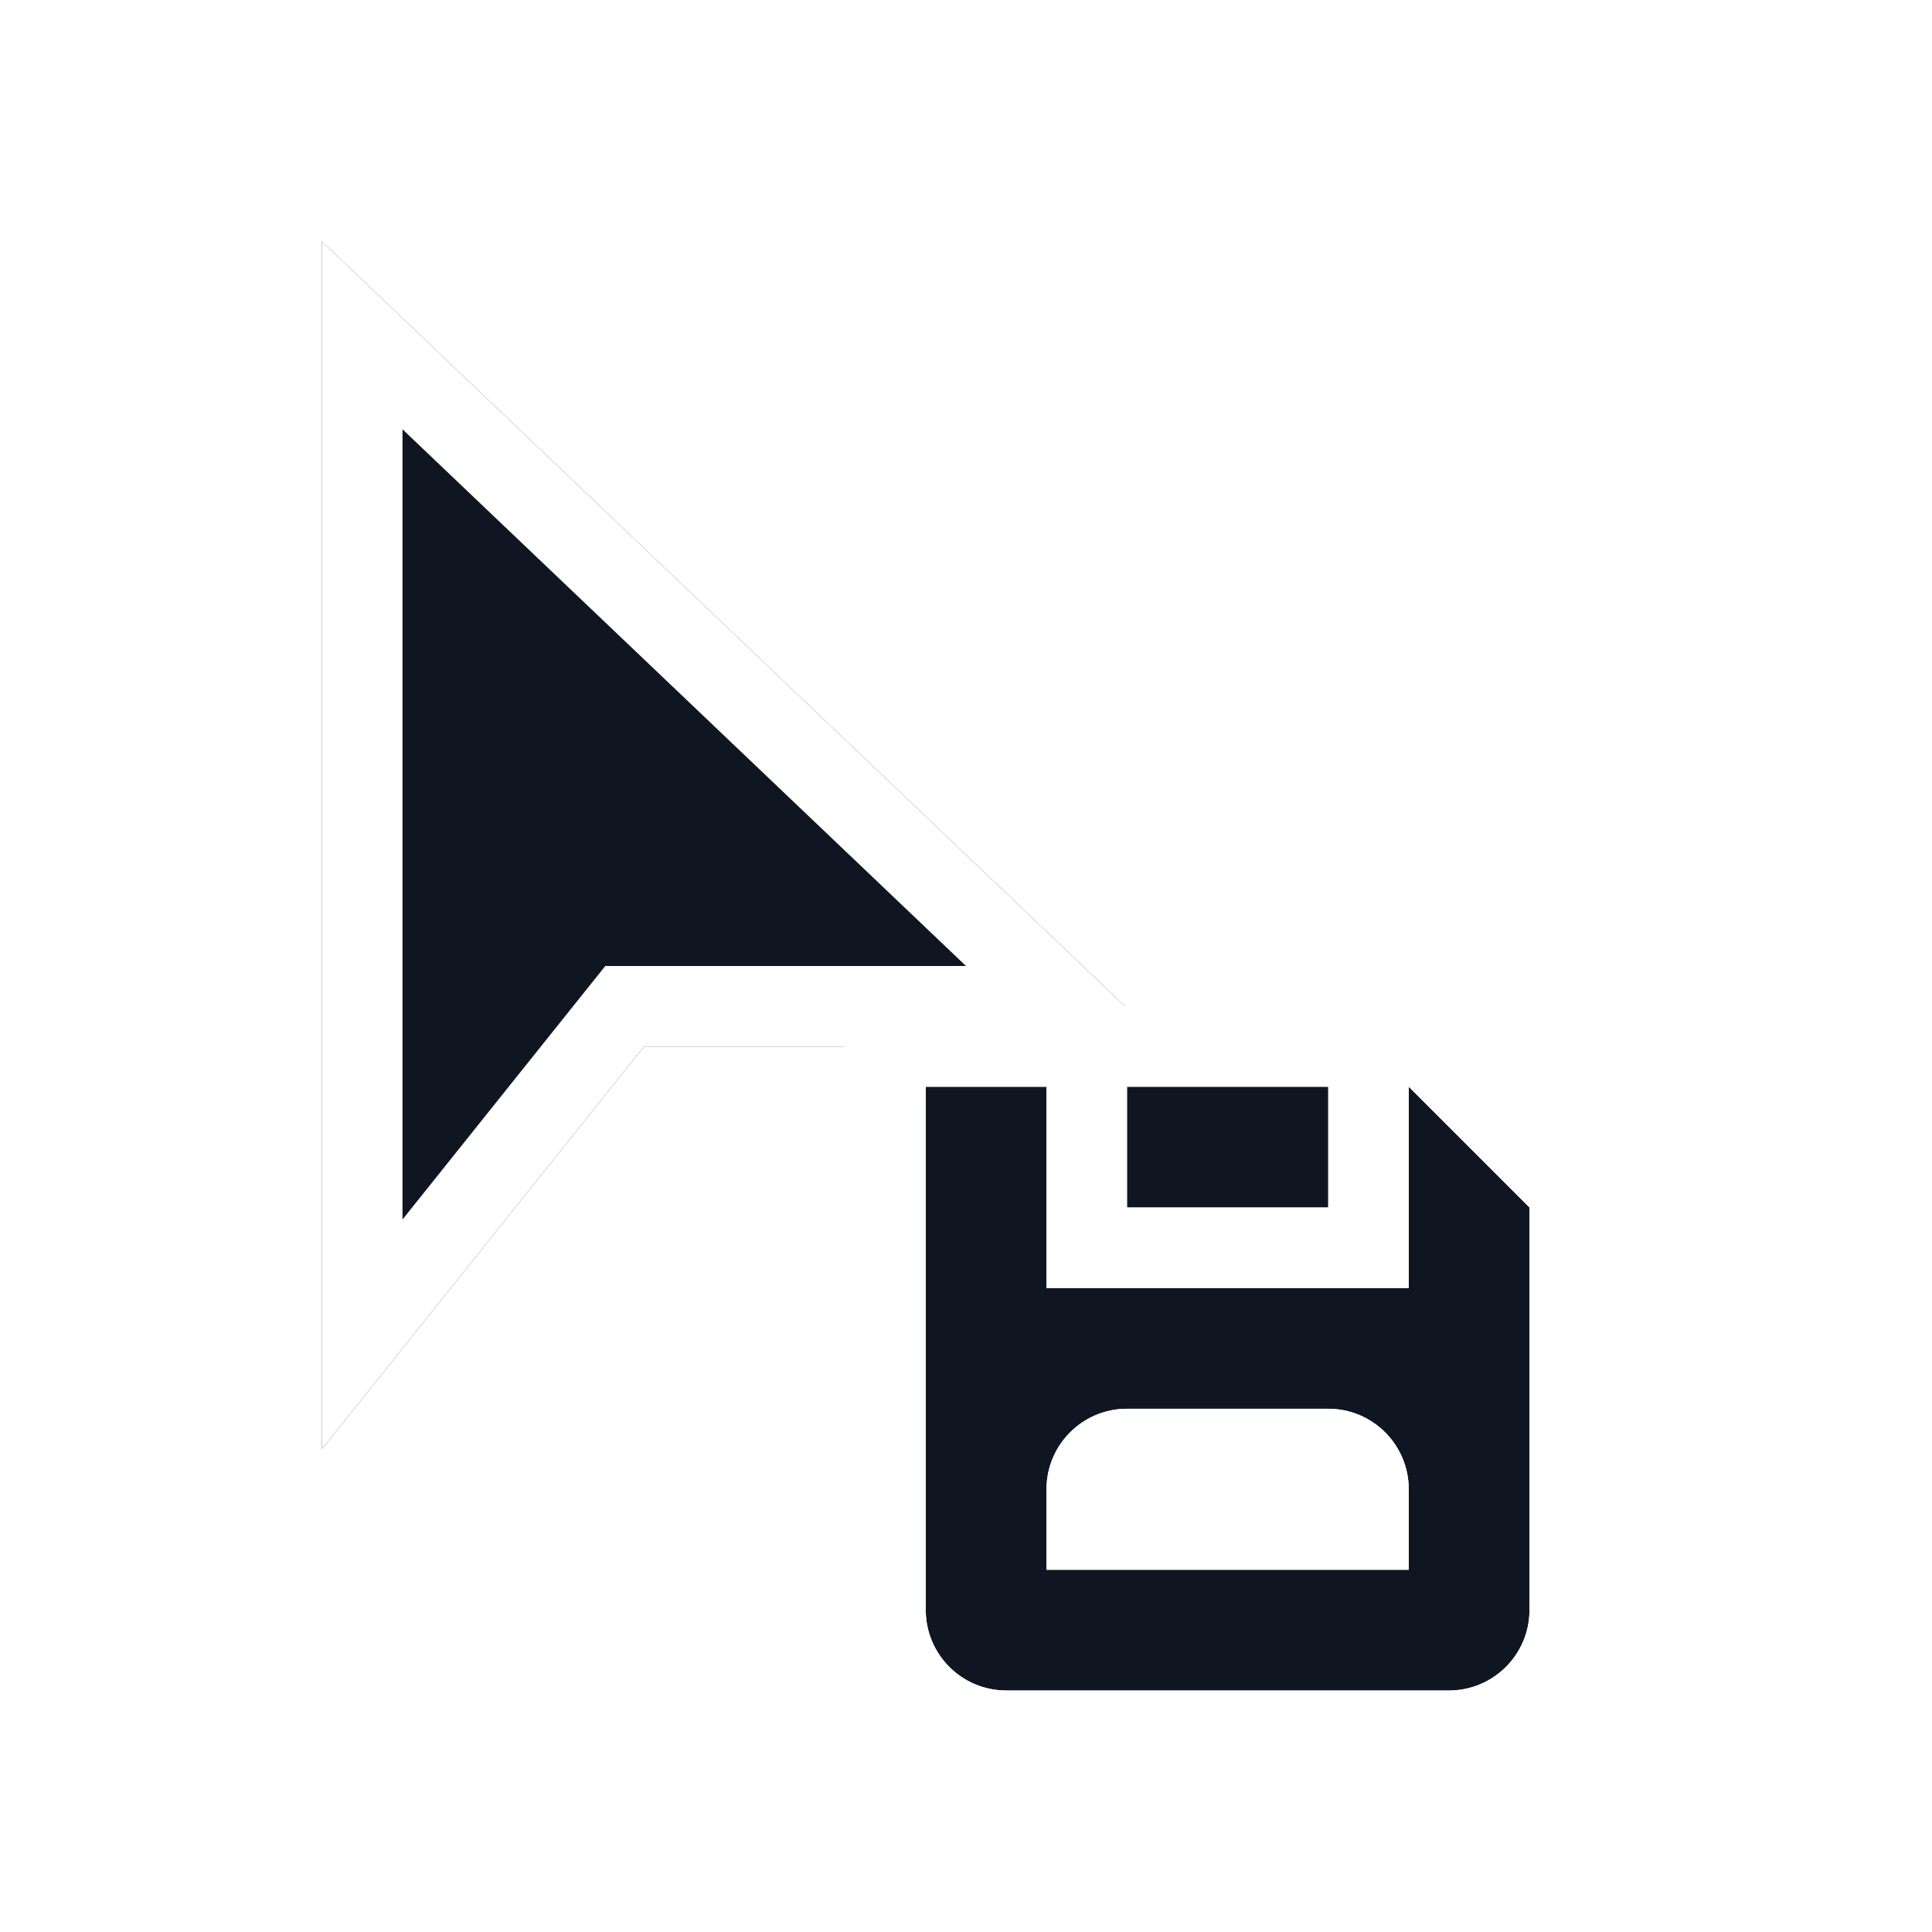 <svg width="24" height="24" viewBox="0 0 24 24" fill="none" xmlns="http://www.w3.org/2000/svg">
<g filter="url(#filter0_d_16977_13028)">
<path fill-rule="evenodd" clip-rule="evenodd" d="M11.5 12.5H13V15H17.5V12.5L19 14V19C19 19.552 18.552 20 18 20H12.5C11.948 20 11.5 19.552 11.5 19V12.5ZM17.5 18.5V17.5C17.5 16.948 17.052 16.5 16.5 16.5H14C13.448 16.5 13 16.948 13 17.5V18.5H17.5Z" fill="#0F1621"/>
<path d="M16.5 14H14V12.5H16.5V14Z" fill="#0F1621"/>
<path d="M4 2L14.5 12H8L4 17V2Z" fill="#0F1621"/>
<path d="M13 17.5V18.5H17.5V17.5C17.5 16.948 17.052 16.5 16.5 16.5H14C13.448 16.5 13 16.948 13 17.5Z" fill="white"/>
<path fill-rule="evenodd" clip-rule="evenodd" d="M4 2V17L8 12H10.5V19C10.5 20.105 11.395 21 12.5 21H18C19.105 21 20 20.105 20 19V13.5L18 11.5L13.975 11.5L4 2ZM12 11H7.519L5 14.149V4.333L12 11ZM13 15H17.5V12.5L19 14V19C19 19.552 18.552 20 18 20H12.5C11.948 20 11.5 19.552 11.5 19V12.5H13V15ZM16.5 14V12.5H14V14H16.5Z" fill="white"/>
</g>
<defs>
<filter id="filter0_d_16977_13028" x="3" y="2" width="18" height="21" filterUnits="userSpaceOnUse" color-interpolation-filters="sRGB">
<feFlood flood-opacity="0" result="BackgroundImageFix"/>
<feColorMatrix in="SourceAlpha" type="matrix" values="0 0 0 0 0 0 0 0 0 0 0 0 0 0 0 0 0 0 127 0" result="hardAlpha"/>
<feOffset dy="1"/>
<feGaussianBlur stdDeviation="0.5"/>
<feComposite in2="hardAlpha" operator="out"/>
<feColorMatrix type="matrix" values="0 0 0 0 0 0 0 0 0 0 0 0 0 0 0 0 0 0 0.25 0"/>
<feBlend mode="normal" in2="BackgroundImageFix" result="effect1_dropShadow_16977_13028"/>
<feBlend mode="normal" in="SourceGraphic" in2="effect1_dropShadow_16977_13028" result="shape"/>
</filter>
</defs>
</svg>
